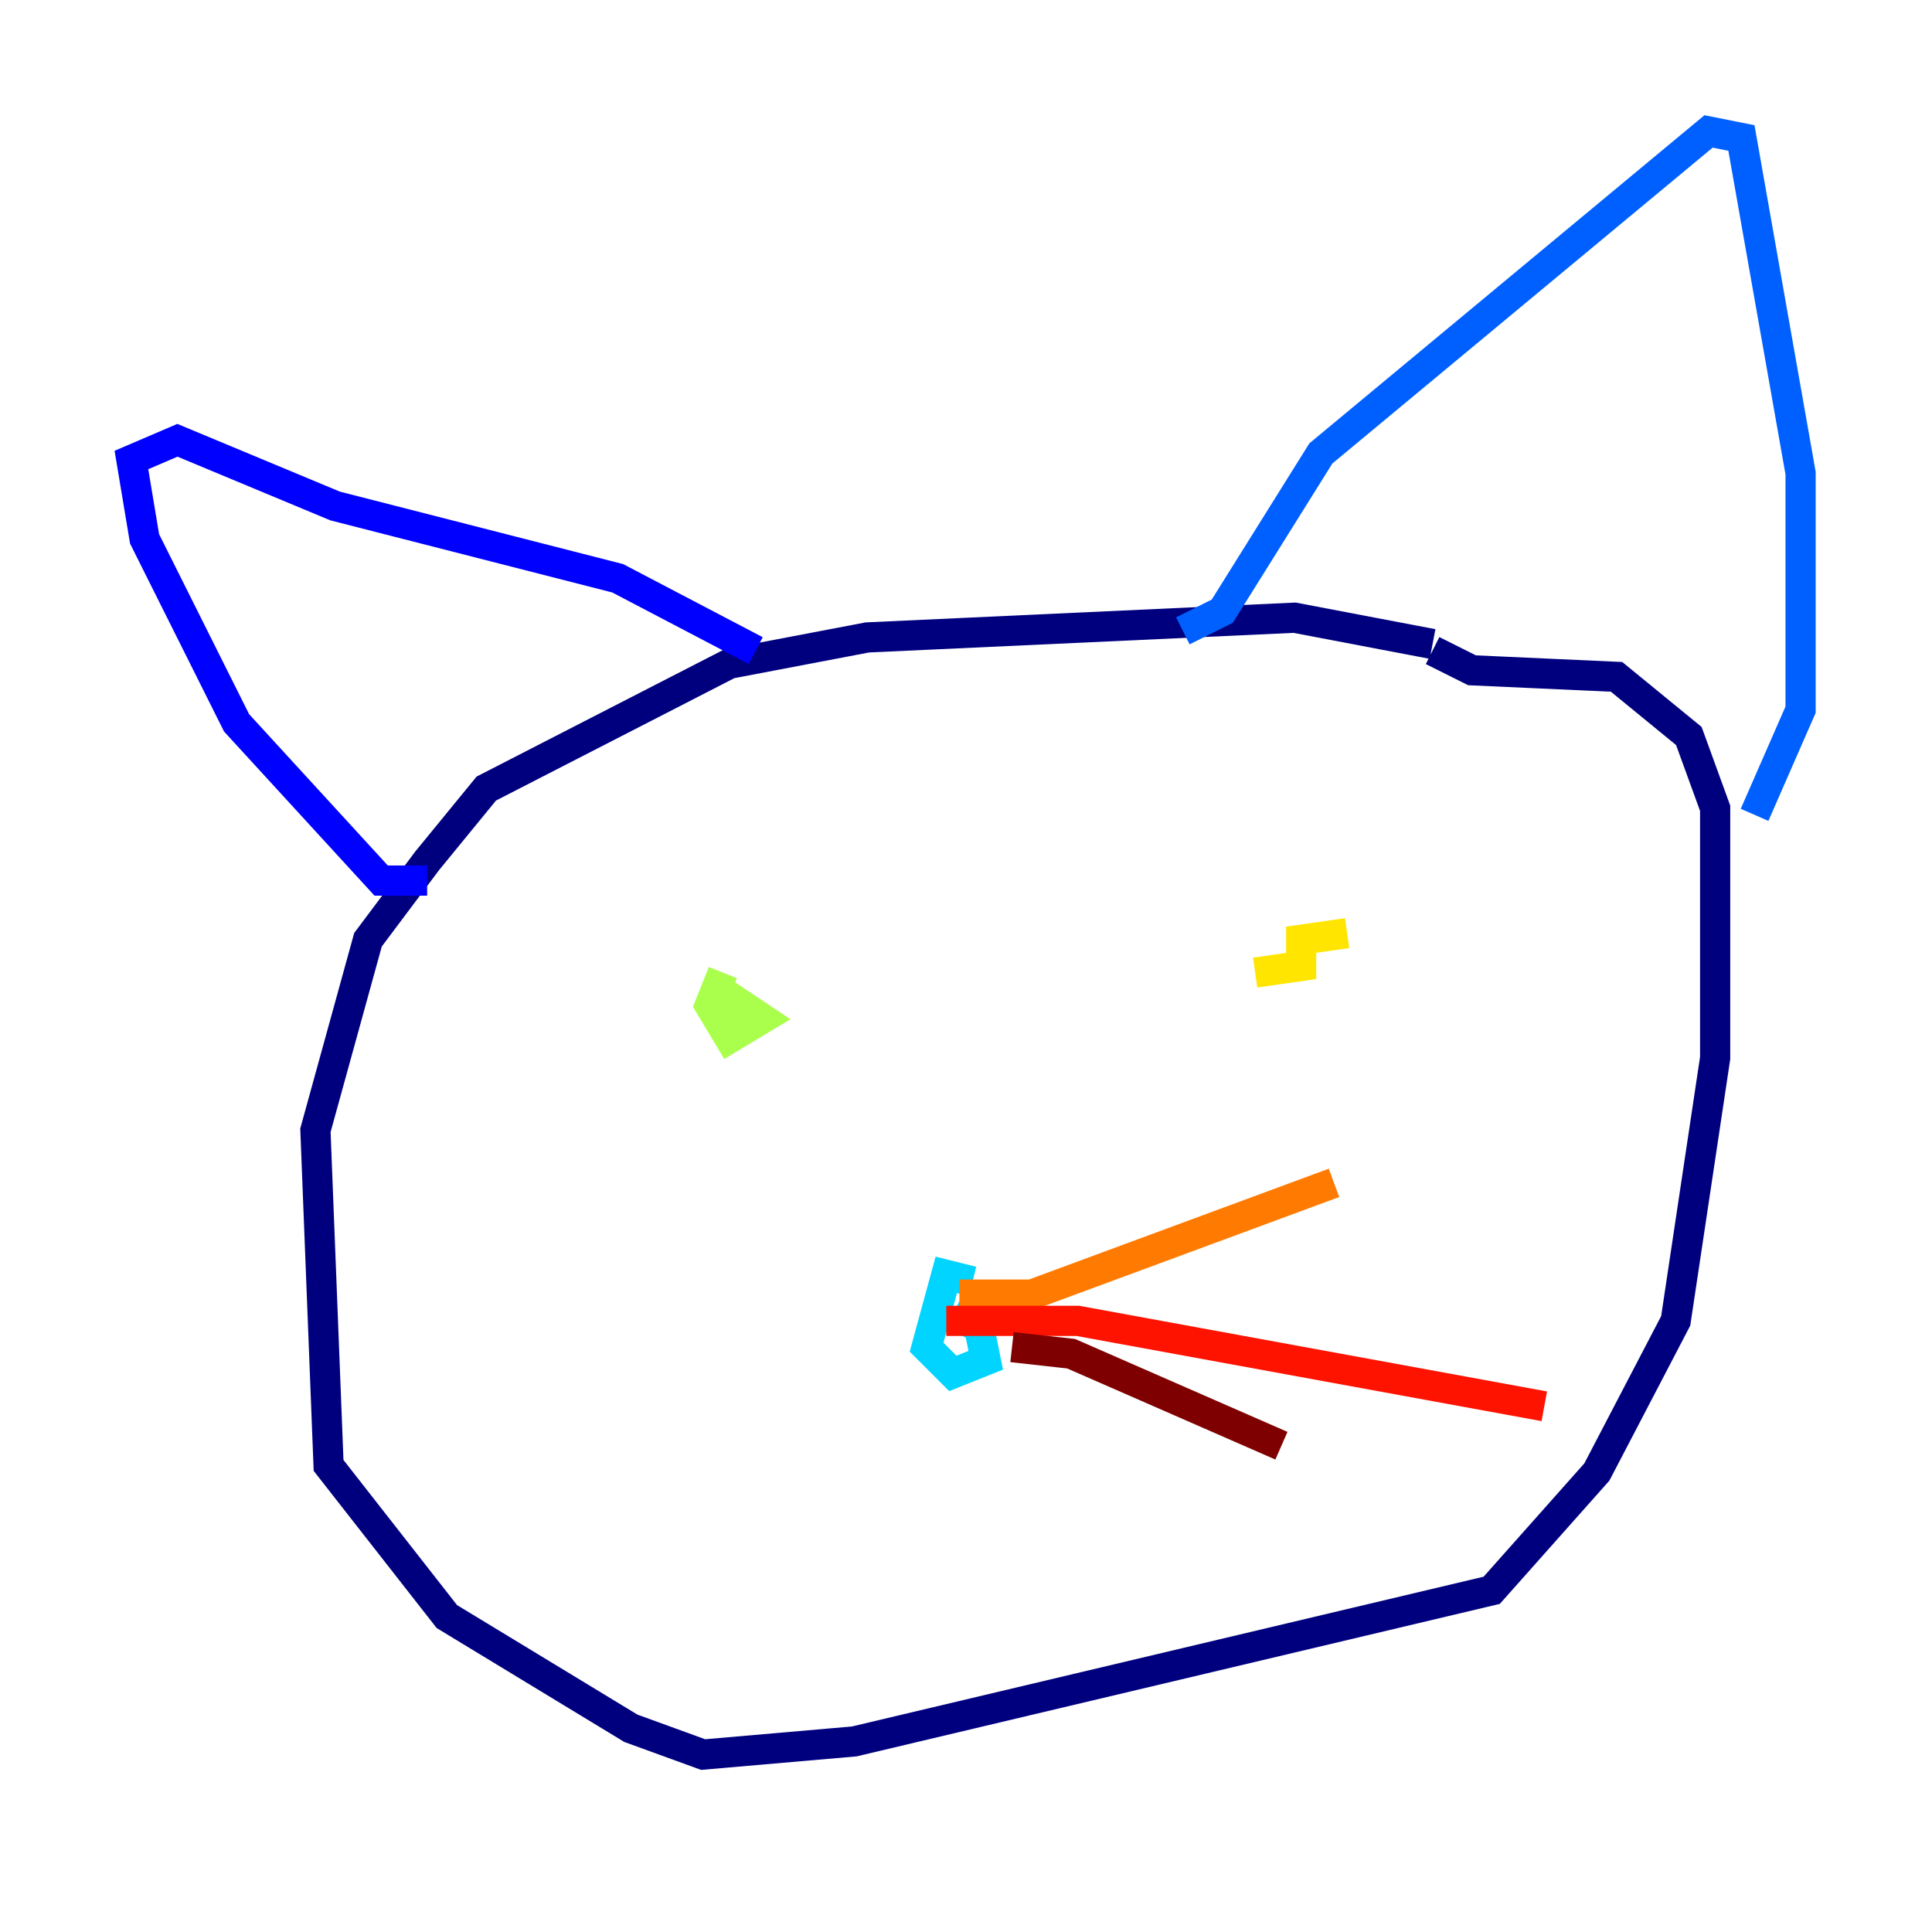 <?xml version="1.0" encoding="utf-8" ?>
<svg baseProfile="tiny" height="128" version="1.2" viewBox="0,0,128,128" width="128" xmlns="http://www.w3.org/2000/svg" xmlns:ev="http://www.w3.org/2001/xml-events" xmlns:xlink="http://www.w3.org/1999/xlink"><defs /><polyline fill="none" points="94.912,42.667 85.769,40.925 57.469,42.231 48.327,43.973 32.218,52.245 28.299,57.034 24.381,62.258 20.898,74.884 21.769,97.088 29.605,107.102 41.796,114.503 46.585,116.245 56.599,115.374 98.83,105.361 105.796,97.524 111.02,87.51 113.633,70.095 113.633,53.551 111.891,48.762 107.102,44.843 97.524,44.408 94.912,43.102" stroke="#00007f" stroke-width="2" /><polyline fill="none" points="28.299,58.34 25.252,58.34 15.674,47.891 9.578,35.701 8.707,30.476 11.755,29.17 22.204,33.524 40.925,38.313 50.068,43.102" stroke="#0000fe" stroke-width="2" /><polyline fill="none" points="78.367,41.796 80.98,40.49 87.51,30.041 113.197,8.707 115.374,9.143 119.293,31.347 119.293,47.02 116.245,53.986" stroke="#0060ff" stroke-width="2" /><polyline fill="none" points="64.435,84.898 62.694,84.463 61.388,89.252 63.129,90.993 65.306,90.122 64.871,87.946 63.129,87.075" stroke="#00d4ff" stroke-width="2" /><polyline fill="none" points="47.891,66.612 47.891,66.612" stroke="#4cffaa" stroke-width="2" /><polyline fill="none" points="47.891,64.435 47.02,66.612 48.327,68.789 50.503,67.483 47.891,65.742" stroke="#aaff4c" stroke-width="2" /><polyline fill="none" points="89.252,61.823 86.204,62.258 86.204,64.0 83.156,64.435" stroke="#ffe500" stroke-width="2" /><polyline fill="none" points="63.565,85.769 68.354,85.769 88.381,78.367" stroke="#ff7a00" stroke-width="2" /><polyline fill="none" points="62.694,87.51 71.401,87.51 102.313,93.17" stroke="#fe1200" stroke-width="2" /><polyline fill="none" points="67.048,89.252 70.966,89.687 84.898,95.782" stroke="#7f0000" stroke-width="2" /></svg>
